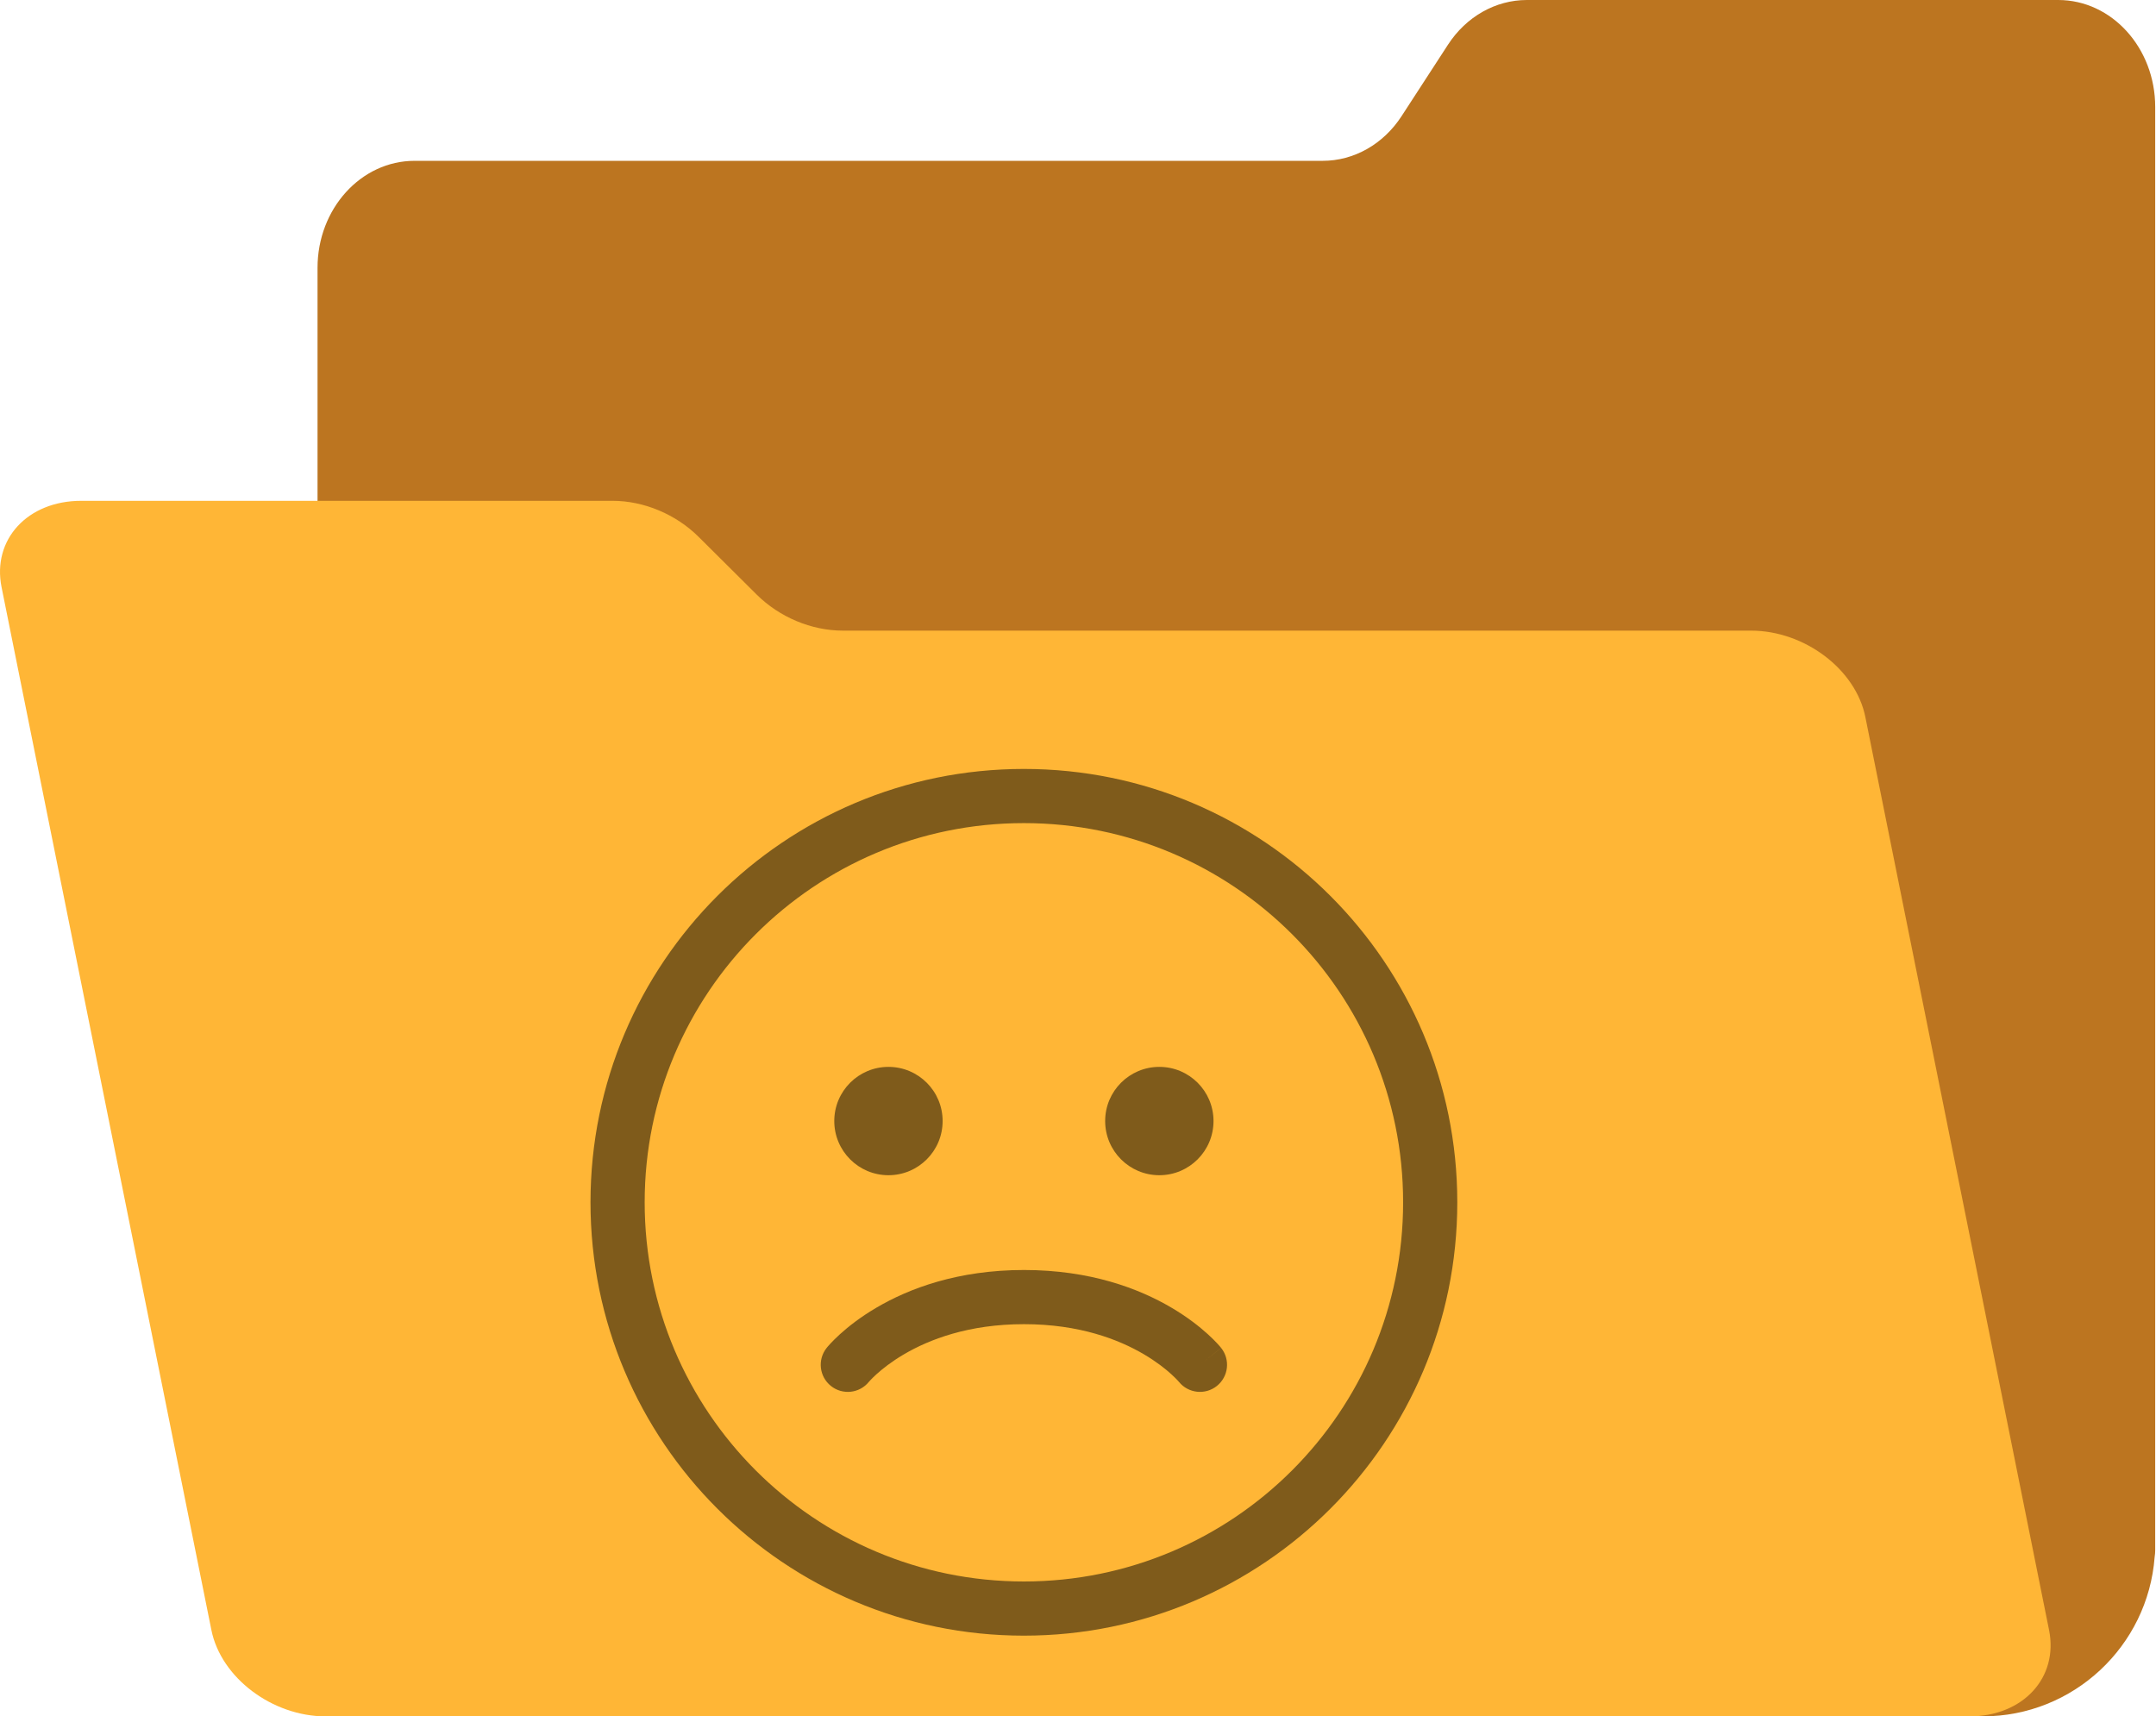 <svg width="157" height="125" viewBox="0 0 157 125" fill="none" xmlns="http://www.w3.org/2000/svg">
<path d="M149.877 0H111.185C108.908 0 106.769 1.212 105.443 3.254L102.062 8.459C100.735 10.502 98.597 11.713 96.319 11.713H30.188C26.286 11.713 23.123 15.203 23.123 19.507V101.886C23.123 106.19 26.286 109.679 30.188 109.679H132.108C131.91 110.565 131.802 111.485 131.802 112.43C131.802 119.372 137.43 125 144.372 125C150.992 125 156.413 119.881 156.902 113.387C156.926 113.229 156.942 113.069 156.942 112.905V101.886V81.069V32.478V11.713V7.794C156.942 3.489 153.779 0 149.877 0Z" fill="#BC7520"/>
<path d="M50.876 39.1L55.101 43.301C56.76 44.95 59.094 45.927 61.372 45.927H127.504C131.406 45.927 135.136 48.743 135.835 52.218L149.212 118.71C149.911 122.184 147.314 125 143.413 125H23.724C19.822 125 16.092 122.184 15.393 118.71L4.122 62.687L0.75 45.927L0.114 42.764C-0.585 39.289 2.011 36.473 5.913 36.473H44.605C46.882 36.473 49.218 37.451 50.876 39.1Z" fill="#FFB636"/>
<path d="M64.698 85.588C66.876 85.588 68.642 83.821 68.642 81.642C68.642 79.464 66.876 77.698 64.698 77.698C62.519 77.698 60.752 79.464 60.752 81.642C60.752 83.821 62.519 85.588 64.698 85.588Z" fill="black" fill-opacity="0.5"/>
<path d="M88.368 81.642C88.368 83.821 86.601 85.588 84.422 85.588C82.244 85.588 80.478 83.821 80.478 81.642C80.478 79.464 82.244 77.698 84.422 77.698C86.601 77.698 88.368 79.464 88.368 81.642Z" fill="black" fill-opacity="0.5"/>
<path d="M88.614 100.935C87.767 101.612 86.533 101.479 85.851 100.639L85.839 100.626C85.824 100.608 85.794 100.574 85.749 100.525C85.659 100.428 85.509 100.275 85.299 100.084C84.878 99.701 84.216 99.169 83.299 98.629C81.478 97.557 78.616 96.436 74.567 96.436C70.519 96.436 67.653 97.557 65.827 98.63C64.908 99.17 64.244 99.703 63.821 100.086C63.61 100.277 63.46 100.431 63.369 100.528C63.324 100.576 63.294 100.61 63.279 100.628L63.267 100.642C62.583 101.481 61.349 101.612 60.504 100.933C59.654 100.251 59.519 99.009 60.201 98.16L61.739 99.395C60.201 98.16 60.2 98.161 60.201 98.16L60.204 98.156L60.207 98.152L60.215 98.143L60.234 98.119L60.292 98.05C60.339 97.996 60.403 97.925 60.483 97.838C60.644 97.666 60.873 97.434 61.171 97.163C61.768 96.622 62.649 95.921 63.829 95.229C66.2 93.836 69.749 92.491 74.567 92.491C79.387 92.491 82.932 93.836 85.3 95.23C86.479 95.923 87.357 96.623 87.953 97.165C88.251 97.436 88.48 97.668 88.64 97.841C88.72 97.927 88.783 97.999 88.83 98.053L88.888 98.122L88.908 98.146L88.915 98.155L88.919 98.159C88.919 98.16 88.921 98.163 87.381 99.395L88.921 98.163C89.602 99.013 89.464 100.255 88.614 100.935Z" fill="black" fill-opacity="0.5"/>
<path d="M74.56 56C57.13 56 43 70.13 43 87.56C43 104.99 57.13 119.12 74.56 119.12C91.99 119.12 106.12 104.99 106.12 87.56C106.12 70.13 91.99 56 74.56 56ZM46.945 87.56C46.945 72.309 59.309 59.945 74.56 59.945C89.811 59.945 102.175 72.309 102.175 87.56C102.175 102.811 89.811 115.175 74.56 115.175C59.309 115.175 46.945 102.811 46.945 87.56Z" fill="black" fill-opacity="0.5"/>
</svg>
